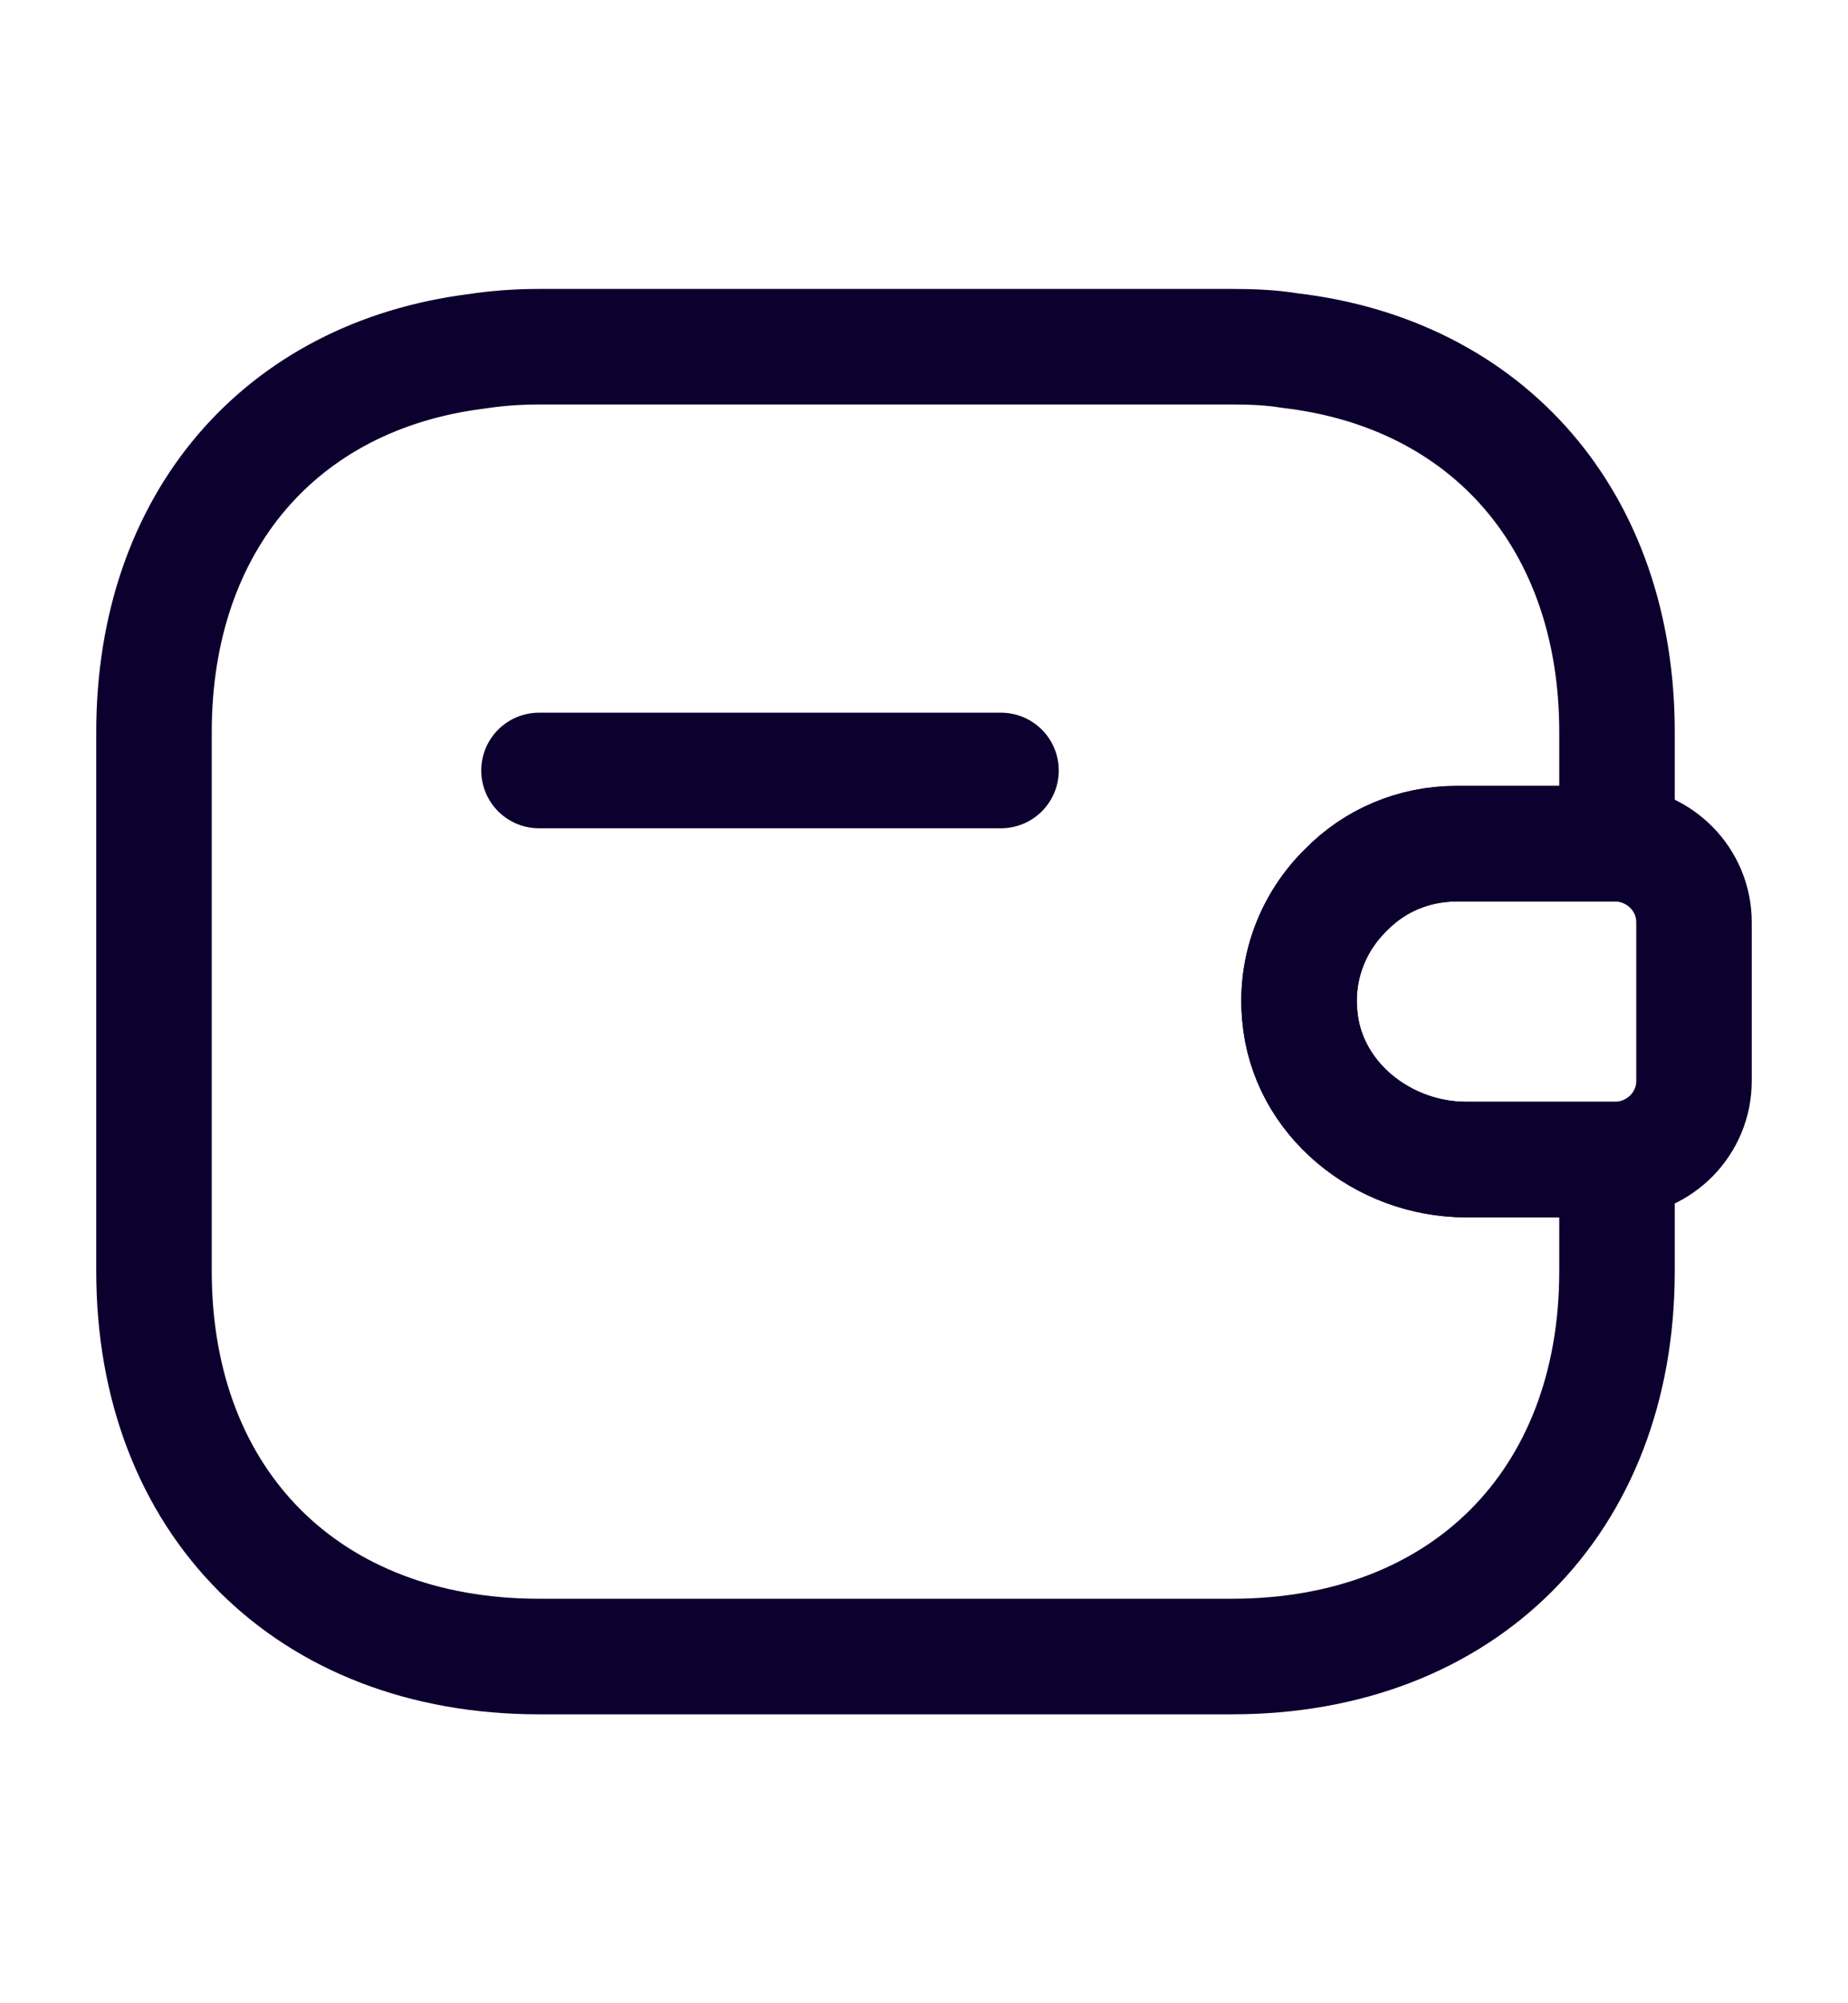 <svg width="12" height="13" viewBox="0 0 12 13" fill="none" xmlns="http://www.w3.org/2000/svg">
    <path d="M6.5 5H3.5" stroke="#0B002E" stroke-width="0.75" stroke-linecap="round" stroke-linejoin="round"/>
    <path d="M11 7.015C11 7.29 10.78 7.515 10.5 7.525H9.52C8.98 7.525 8.485 7.13 8.44 6.59C8.41 6.275 8.53 5.98 8.74 5.775C8.925 5.585 9.18 5.475 9.46 5.475H10.5C10.78 5.485 11 5.71 11 5.985V7.015Z" stroke="#0B002E" stroke-width="0.75" stroke-linecap="round" stroke-linejoin="round"/>
    <path d="M8.44 6.59C8.485 7.13 8.98 7.525 9.52 7.525H10.5V8.25C10.5 9.75 9.5 10.75 8 10.75H3.5C2 10.75 1 9.75 1 8.25V4.75C1 3.39 1.82 2.44 3.095 2.28C3.225 2.26 3.36 2.25 3.5 2.25H8C8.13 2.25 8.255 2.255 8.375 2.275C9.665 2.425 10.5 3.38 10.5 4.75V5.475H9.46C9.18 5.475 8.925 5.585 8.74 5.775C8.53 5.98 8.41 6.275 8.44 6.59Z" stroke="#0B002E" stroke-width="0.75" stroke-linecap="round" stroke-linejoin="round"/>
</svg>
